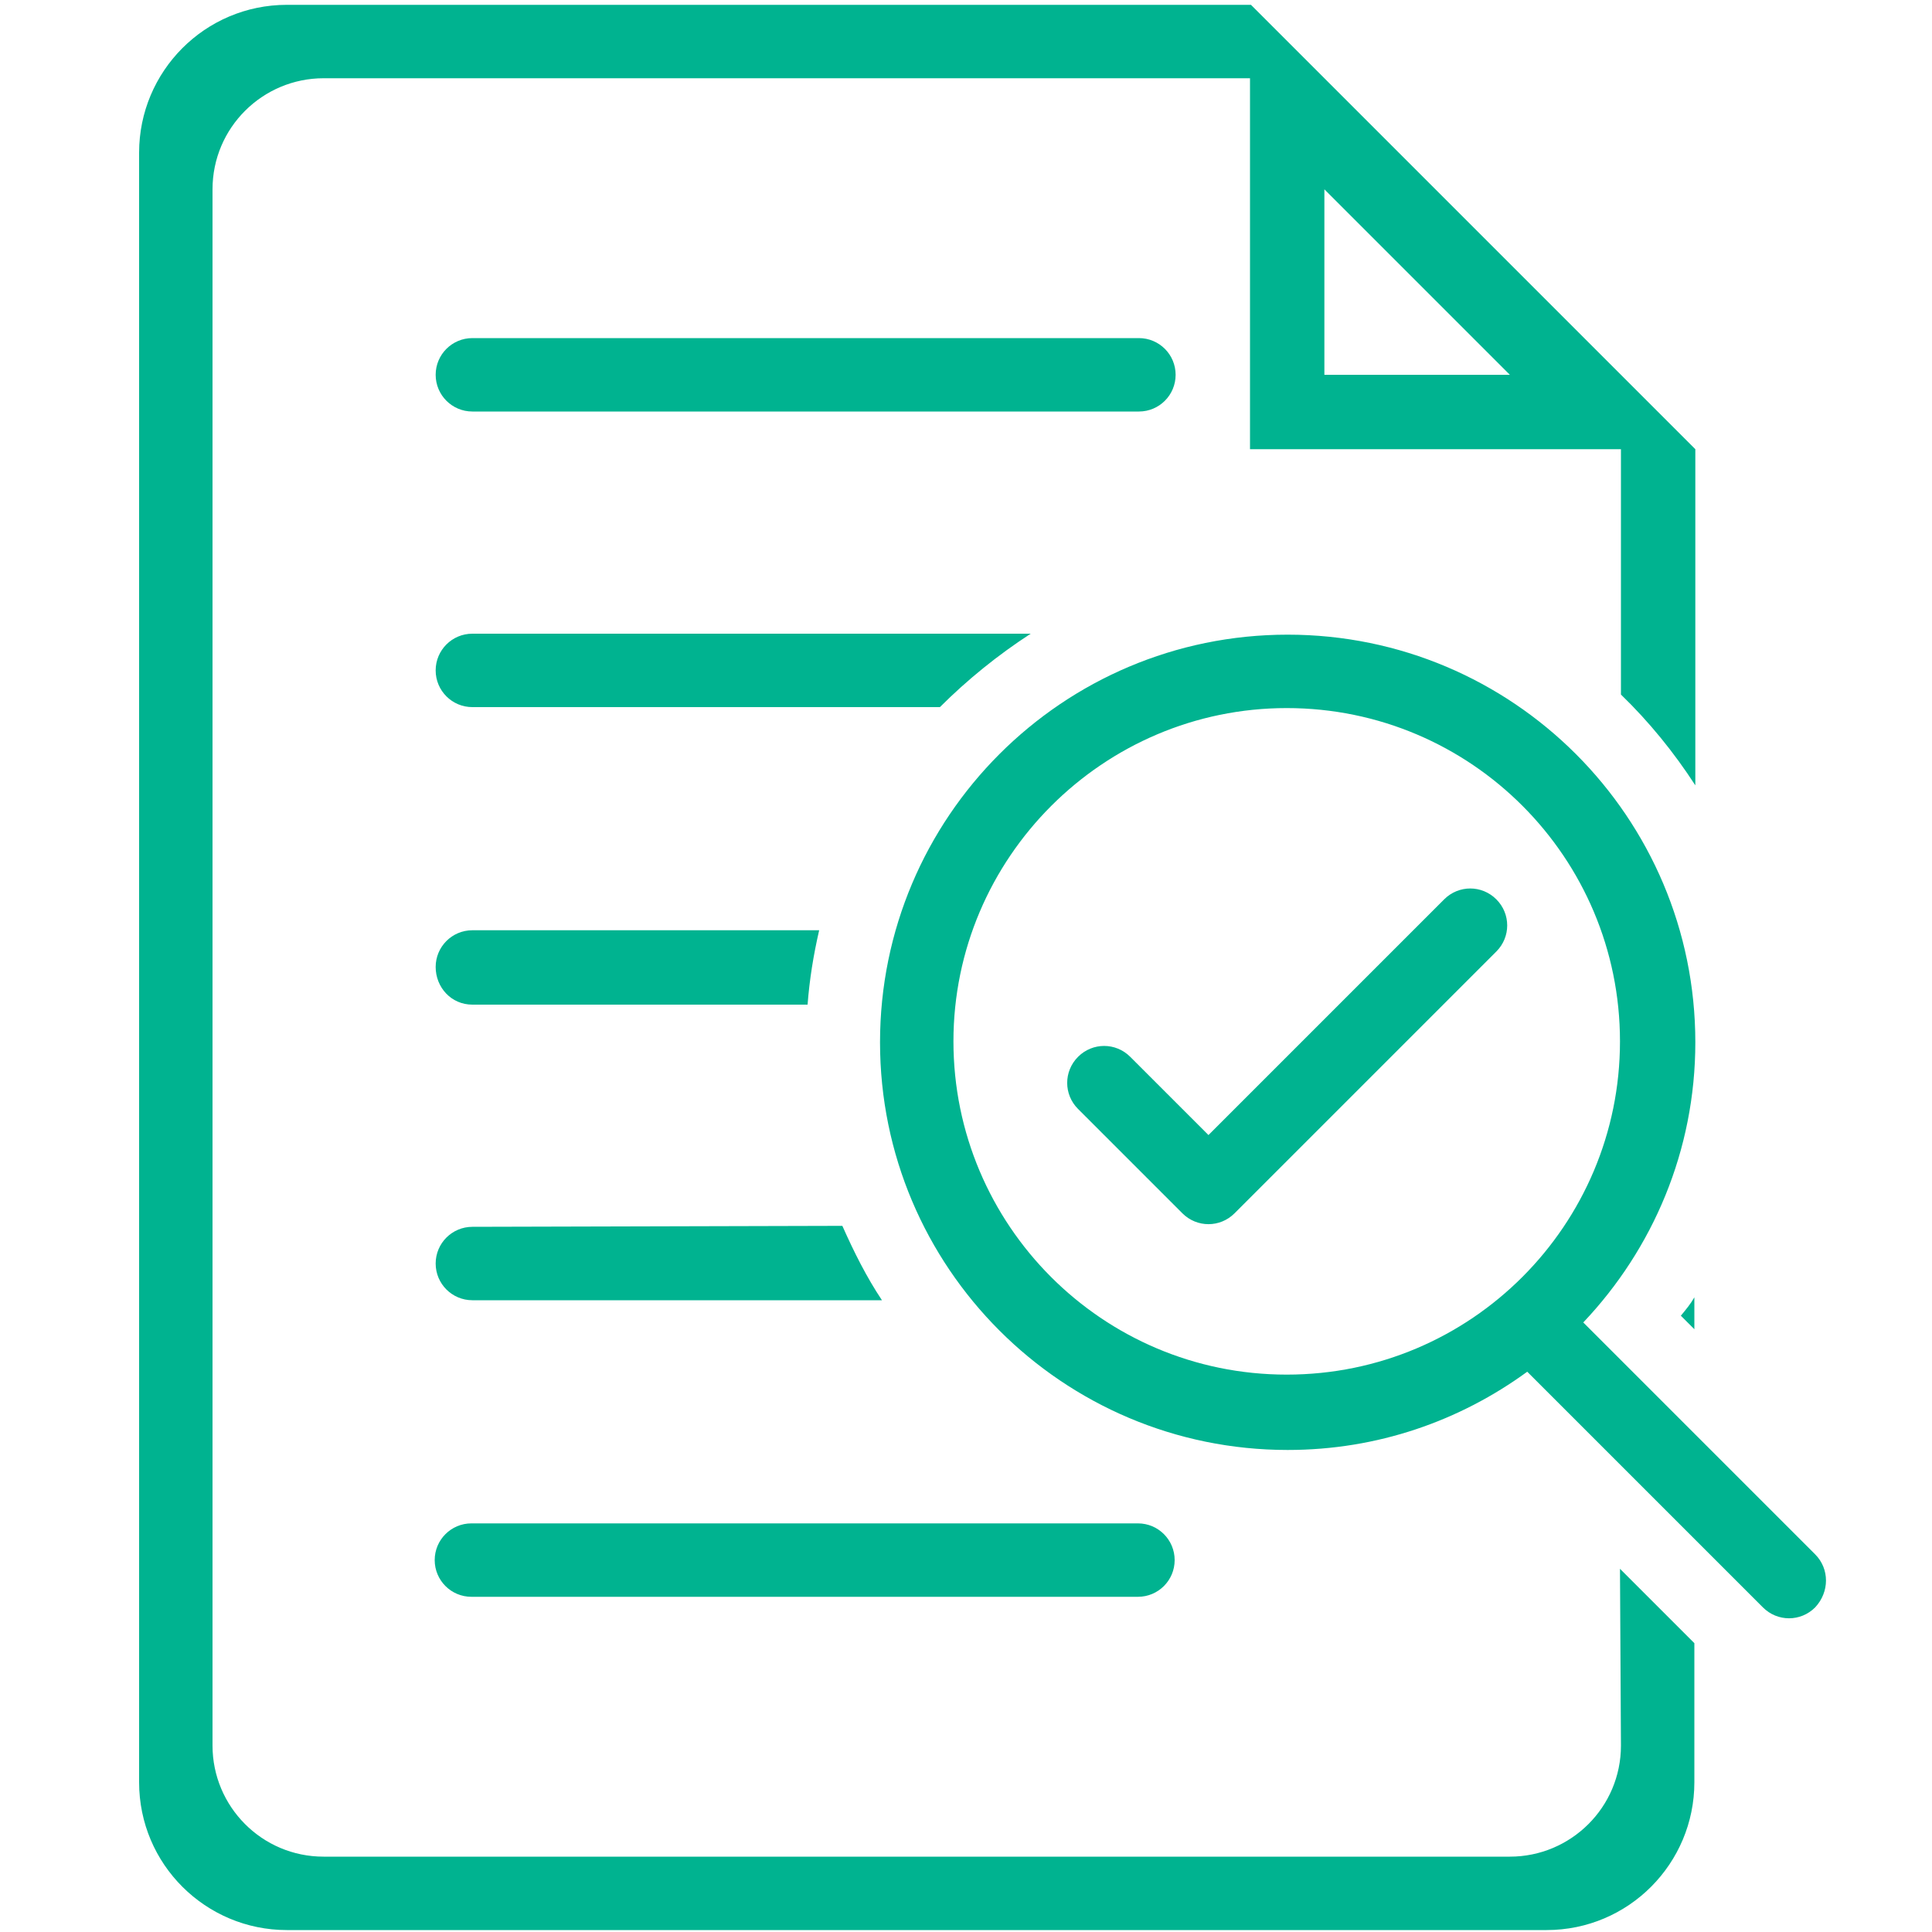 <?xml version="1.0" encoding="utf-8"?>
<!-- Generator: Adobe Illustrator 21.1.0, SVG Export Plug-In . SVG Version: 6.00 Build 0)  -->
<svg version="1.1" id="图层_1" xmlns="http://www.w3.org/2000/svg" xmlns:xlink="http://www.w3.org/1999/xlink" x="0px" y="0px"
	 viewBox="0 0 200 200" style="enable-background:new 0 0 200 200;" xml:space="preserve">
<style type="text/css">
	.st0{fill:#00B390;}
</style>
<path class="st0" d="M149.5,93.1l-24.4,24.4l-8.1-8.1c-1.5-1.5-3.9-1.5-5.4,0c-1.5,1.5-1.5,3.9,0,5.4l10.8,10.8
	c1.5,1.5,3.9,1.5,5.4,0l27.1-27.1c1.5-1.5,1.5-3.9,0-5.4C153.4,91.6,151,91.6,149.5,93.1z M187.9,160.9l-24-24
	c7.2-7.6,11.6-17.8,11.6-29c0-23.3-18.9-42.2-42.2-42.2c-23.3,0-42.2,18.9-42.2,42.2s18.9,42.2,42.2,42.2c9.3,0,17.8-3,24.8-8.1
	l24.4,24.4c1.5,1.5,3.9,1.5,5.4,0C189.4,164.8,189.4,162.4,187.9,160.9z M133.2,142.3c-19.1,0-34.5-15.5-34.5-34.5
	s15.5-34.5,34.5-34.5c19.1,0,34.5,15.5,34.5,34.5S152.3,142.3,133.2,142.3z M45,161.5c0,2.1,1.7,3.8,3.8,3.8h69
	c2.1,0,3.8-1.7,3.8-3.8c0-2.1-1.7-3.8-3.8-3.8h-69C46.7,157.7,45,159.4,45,161.5z M48.9,127c-2.1,0-3.8,1.7-3.8,3.8s1.7,3.8,3.8,3.8
	h42.4c-1.6-2.4-2.9-5-4.1-7.7L48.9,127L48.9,127z M48.9,104h34.7c0.2-2.6,0.6-5.1,1.2-7.7H48.9c-2.1,0-3.8,1.7-3.8,3.8
	S46.7,104,48.9,104z M152.2,192.2H33.5c-6.4,0-11.5-5.2-11.5-11.5V19.6c0-6.4,5.2-11.5,11.5-11.5h95.9v38.4h38.4v25.4
	c2.9,2.8,5.5,6,7.7,9.4V46.5l-46-46H29.7c-8.5,0-15.3,6.9-15.3,15.3v168.7c0,8.5,6.9,15.3,15.3,15.3h122.5c2.1,0,3.8-1.7,3.8-3.8
	C156.1,193.9,154.3,192.2,152.2,192.2z M137.1,19.6l19.2,19.2h-19.2V19.6z M167.8,180.7c0,6.4-5.2,11.5-11.5,11.5h-11.5
	c-2.1,0-3.8,1.7-3.8,3.8s1.7,3.8,3.8,3.8h15.3c8.5,0,15.3-6.9,15.3-15.3v-14.4l-7.7-7.7L167.8,180.7L167.8,180.7z M175.4,134.3
	c-0.4,0.7-0.9,1.3-1.4,1.9l1.4,1.4V134.3z M106.7,65.6H48.9c-2.1,0-3.8,1.7-3.8,3.8s1.7,3.8,3.8,3.8h48.4
	C100.1,70.4,103.3,67.8,106.7,65.6z M129.4,192.2h-7.7c-2.1,0-3.8,1.7-3.8,3.8s1.7,3.8,3.8,3.8h7.7c2.1,0,3.8-1.7,3.8-3.8
	S131.5,192.2,129.4,192.2z M121.7,38.8c0-2.1-1.7-3.8-3.8-3.8h-69c-2.1,0-3.8,1.7-3.8,3.8c0,2.1,1.7,3.8,3.8,3.8h69
	C120,42.6,121.7,40.9,121.7,38.8z"/>
</svg>
